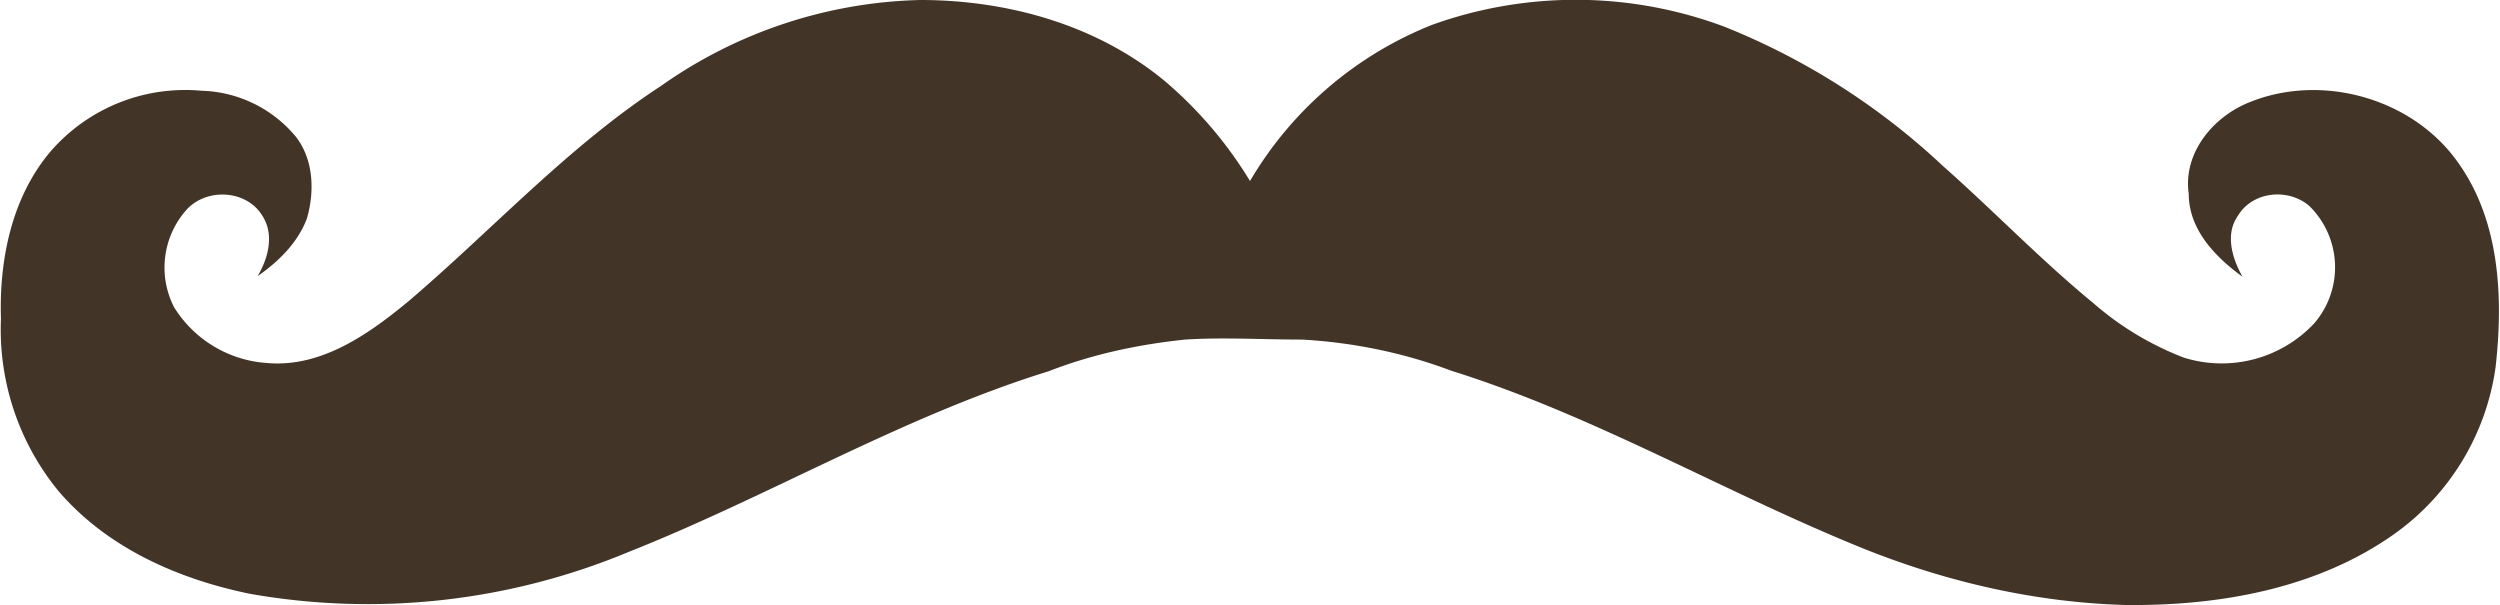 <svg width="2500" height="605" viewBox="0 0 512 124" xmlns="http://www.w3.org/2000/svg" preserveAspectRatio="xMidYMid">
  <path d="M188.4 0c17.8 0 36 5 50 16.5A84 84 0 0 1 256 37.1a75.8 75.8 0 0 1 37.3-32 87 87 0 0 1 60 .4A143.2 143.2 0 0 1 398 34c10.4 9.2 20 19.2 30.7 28a62.2 62.2 0 0 0 18.7 11.3 26 26 0 0 0 26.7-7 17.6 17.6 0 0 0-1-24.1c-4.3-3.7-11.6-3-14.6 2-2.7 3.8-1.2 8.7.9 12.5-5.5-4-11-9.6-11-17-1.2-8.4 5.1-15.9 12.6-18.8 14.7-5.9 33-.8 42.3 12 8.9 12.1 9.6 28 8 42.3a50.5 50.5 0 0 1-20.7 34.2c-15.9 11.3-36 14.8-55.1 14.6-18.4-.5-36.6-4.7-53.6-11.5-28.5-11.5-55.2-27.3-84.6-36.5-9.8-3.7-20.1-5.8-30.6-6.4-8.3 0-16.2-.5-24 0-9.6 1-19 3-28 6.5-30 9.3-57 25.5-86 37a139 139 0 0 1-77.7 8.6c-14.6-3-29-9.3-39-20.8A52.2 52.2 0 0 1 0 65.3c-.4-12 2.2-24.9 10.2-34.3a36.5 36.5 0 0 1 30.9-12.4 26 26 0 0 1 19.4 9.5c3.6 4.7 3.8 11.2 2.2 16.7-1.9 5-5.8 8.8-10.1 11.8 2.2-3.7 3.5-8.6.9-12.5-3.2-5.1-11-5.6-15.2-1.4A17.8 17.8 0 0 0 35.5 63a24.3 24.3 0 0 0 19 11.4c11.2 1 21-6 29.2-12.8 17.2-14.7 32.6-31.6 51.6-44A96 96 0 0 1 188.4 0z" fill="#423426"/>
</svg>
